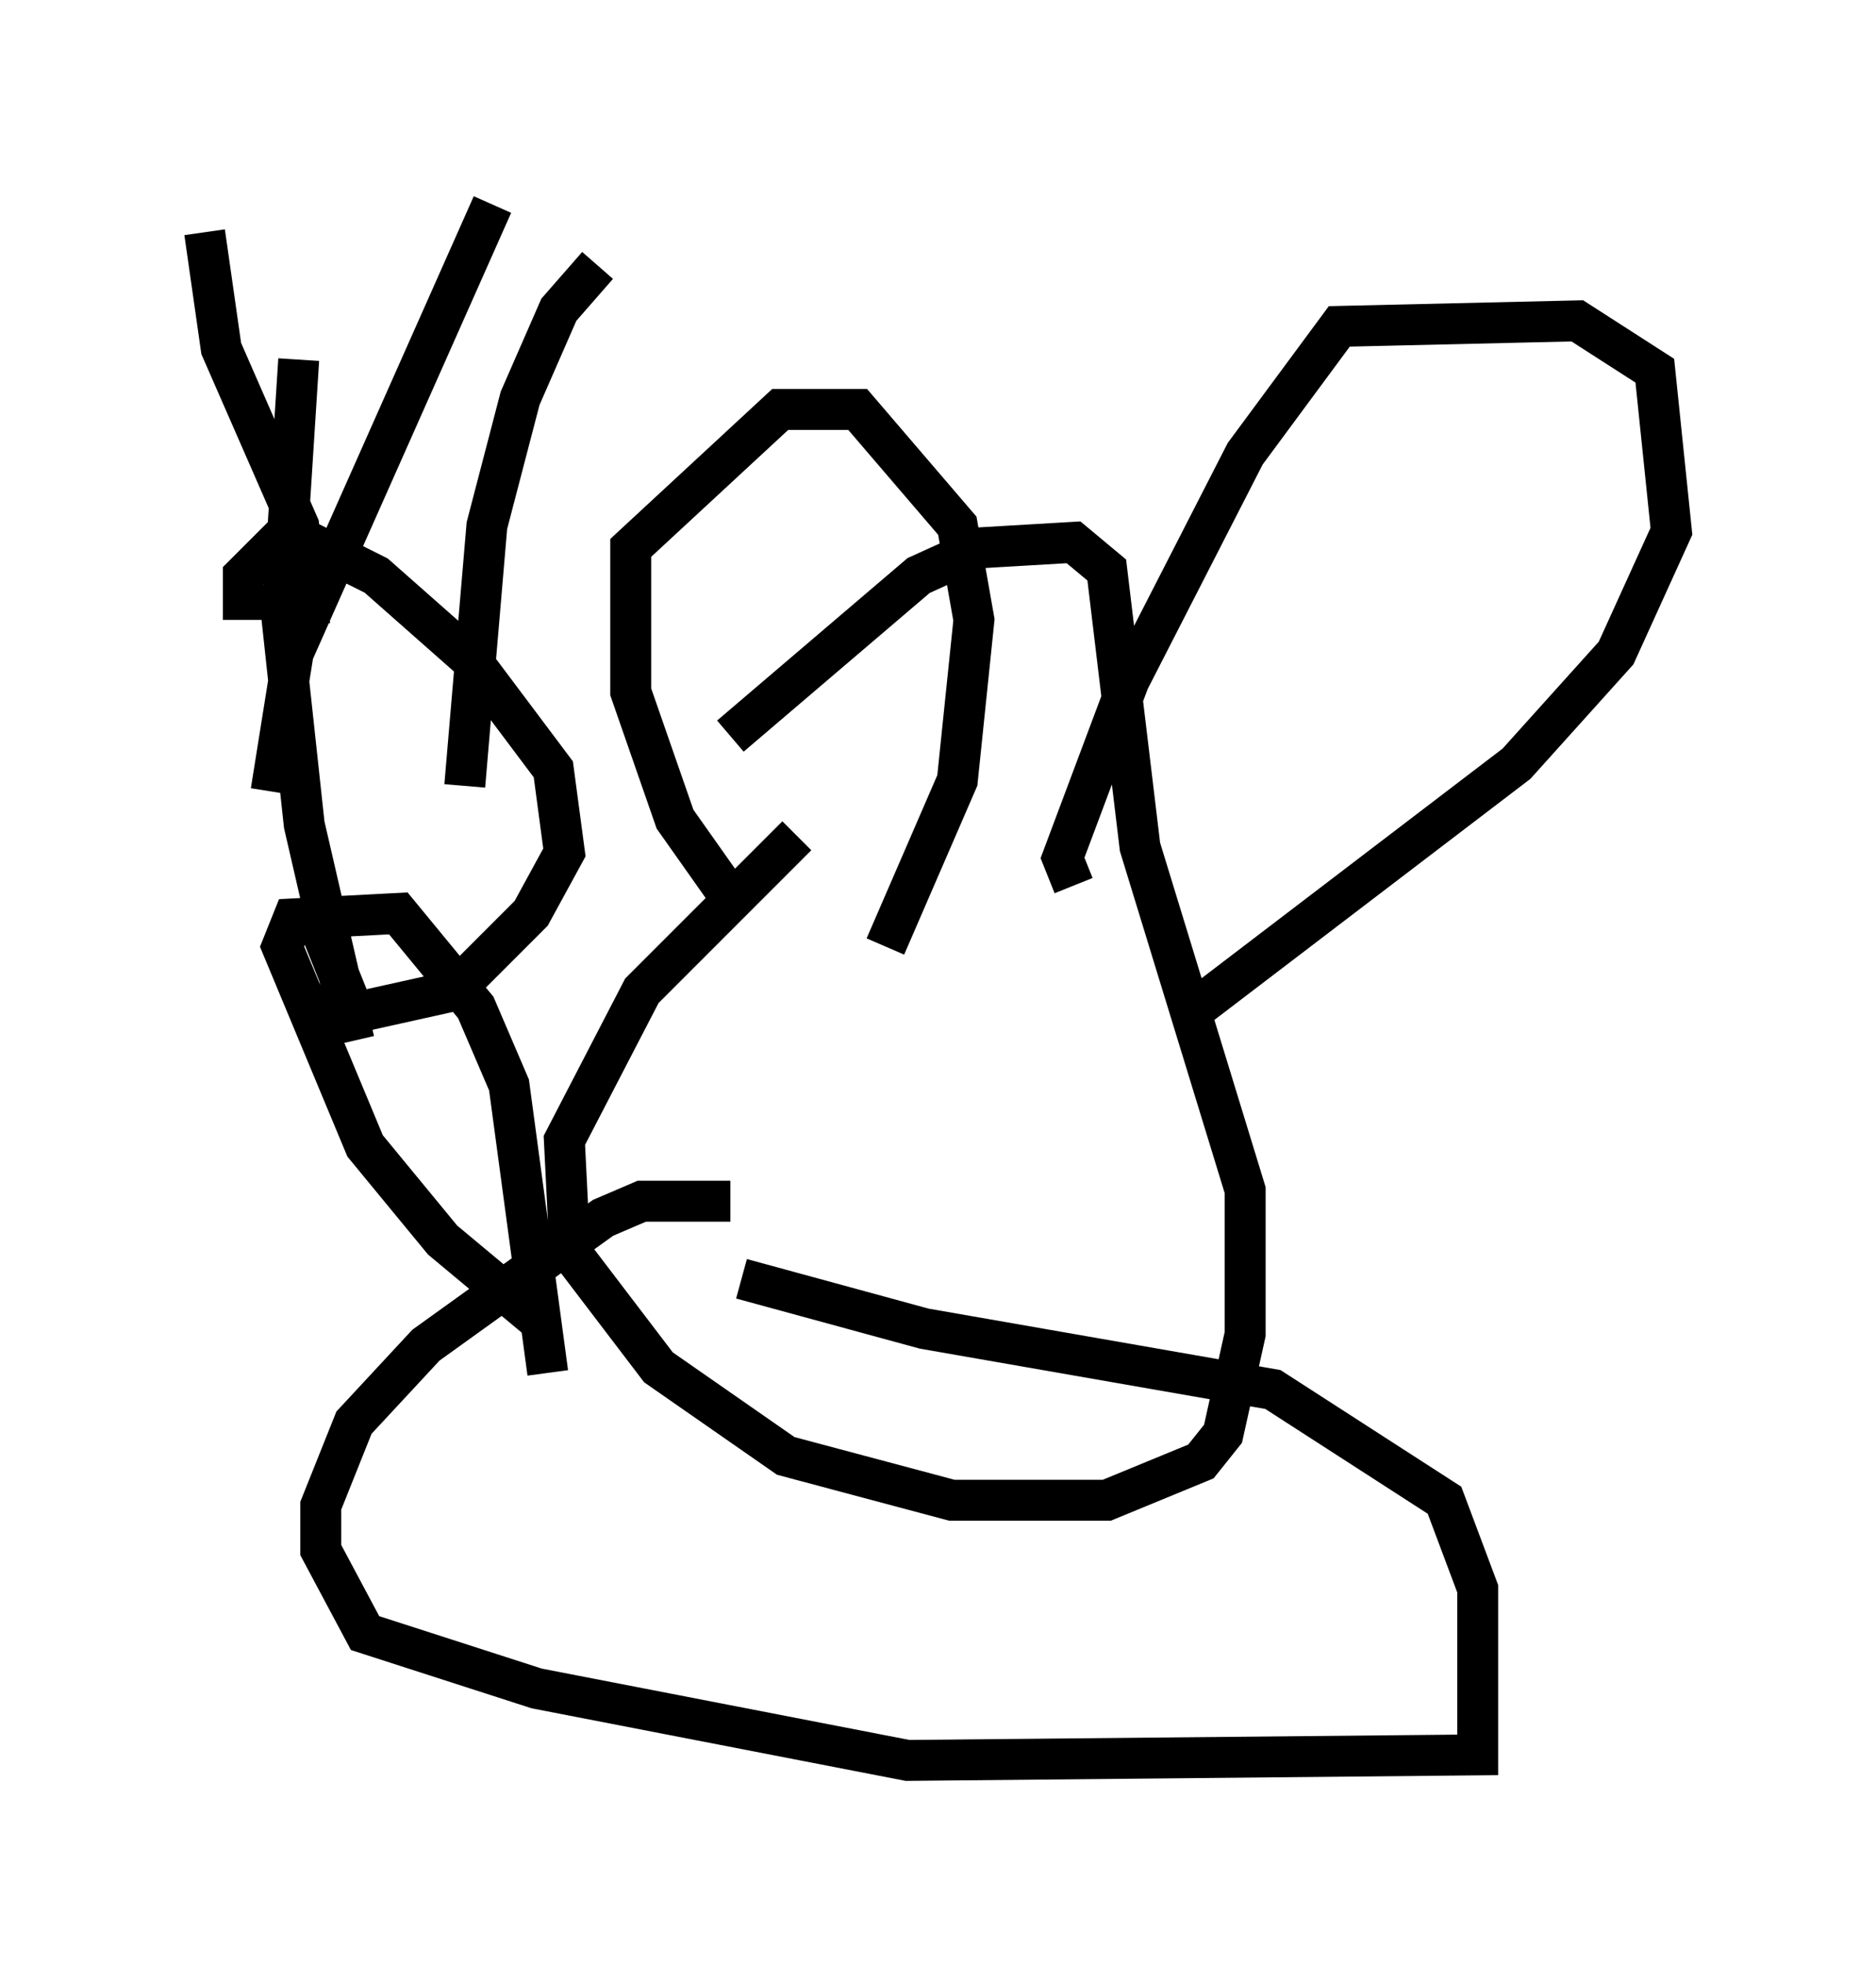 <?xml version="1.0" encoding="utf-8" ?>
<svg baseProfile="full" height="48.024" version="1.1" width="45.859" xmlns="http://www.w3.org/2000/svg" xmlns:ev="http://www.w3.org/2001/xml-events" xmlns:xlink="http://www.w3.org/1999/xlink"><defs /><rect fill="white" height="48.024" width="45.859" x="0" y="0" /><path d="M23.403, 17.72 m-3.924, 2.706 l-3.789, 3.789 -1.894, 3.654 l0.135, 2.706 2.165, 2.842 l3.112, 2.165 4.059, 1.083 l3.789, 0.0 2.3, -0.947 l0.541, -0.677 0.541, -2.436 l0.0, -3.518 -2.571, -8.39 l-0.812, -6.766 -0.812, -0.677 l-2.3, 0.135 -1.488, 0.677 l-4.601, 3.924 m0.271, 4.33 l-1.624, -2.3 -1.083, -3.112 l0.0, -3.518 3.654, -3.383 l1.894, 0.0 2.436, 2.842 l0.406, 2.3 -0.406, 3.924 l-1.759, 4.059 m4.601, -1.488 l-0.271, -0.677 1.624, -4.33 l2.842, -5.548 2.3, -3.112 l5.819, -0.135 1.894, 1.218 l0.406, 3.924 -1.353, 2.977 l-2.436, 2.706 -7.984, 6.089 m-11.231, 4.601 l-2.165, 0.0 -0.947, 0.406 l-4.33, 3.112 -1.759, 1.894 l-0.812, 2.03 0.0, 1.083 l1.083, 2.03 4.195, 1.353 l9.066, 1.759 13.938, -0.135 l0.0, -4.059 -0.812, -2.165 l-4.195, -2.706 -8.525, -1.488 l-4.465, -1.218 m-4.871, 1.083 l-2.436, -2.03 -1.894, -2.3 l-2.03, -4.871 0.271, -0.677 l2.571, -0.135 1.894, 2.3 l0.812, 1.894 0.947, 7.036 m-7.442, -18.403 l0.0, -1.083 0.812, -0.812 l0.812, 0.0 1.624, 0.812 l2.3, 2.03 2.03, 2.706 l0.271, 2.03 -0.812, 1.488 l-1.894, 1.894 -2.436, 0.541 l-1.083, -2.706 m1.083, 3.383 l-1.218, -5.277 -0.541, -5.007 l0.406, -6.36 m0.271, 6.495 l-0.271, -2.436 -1.894, -4.33 l-0.406, -2.842 m1.624, 13.667 l0.541, -3.383 4.871, -10.961 m-0.677, 14.208 l0.541, -6.36 0.812, -3.112 l0.947, -2.165 0.947, -1.083 " fill="none" stroke="black" stroke-width="1" /></svg>